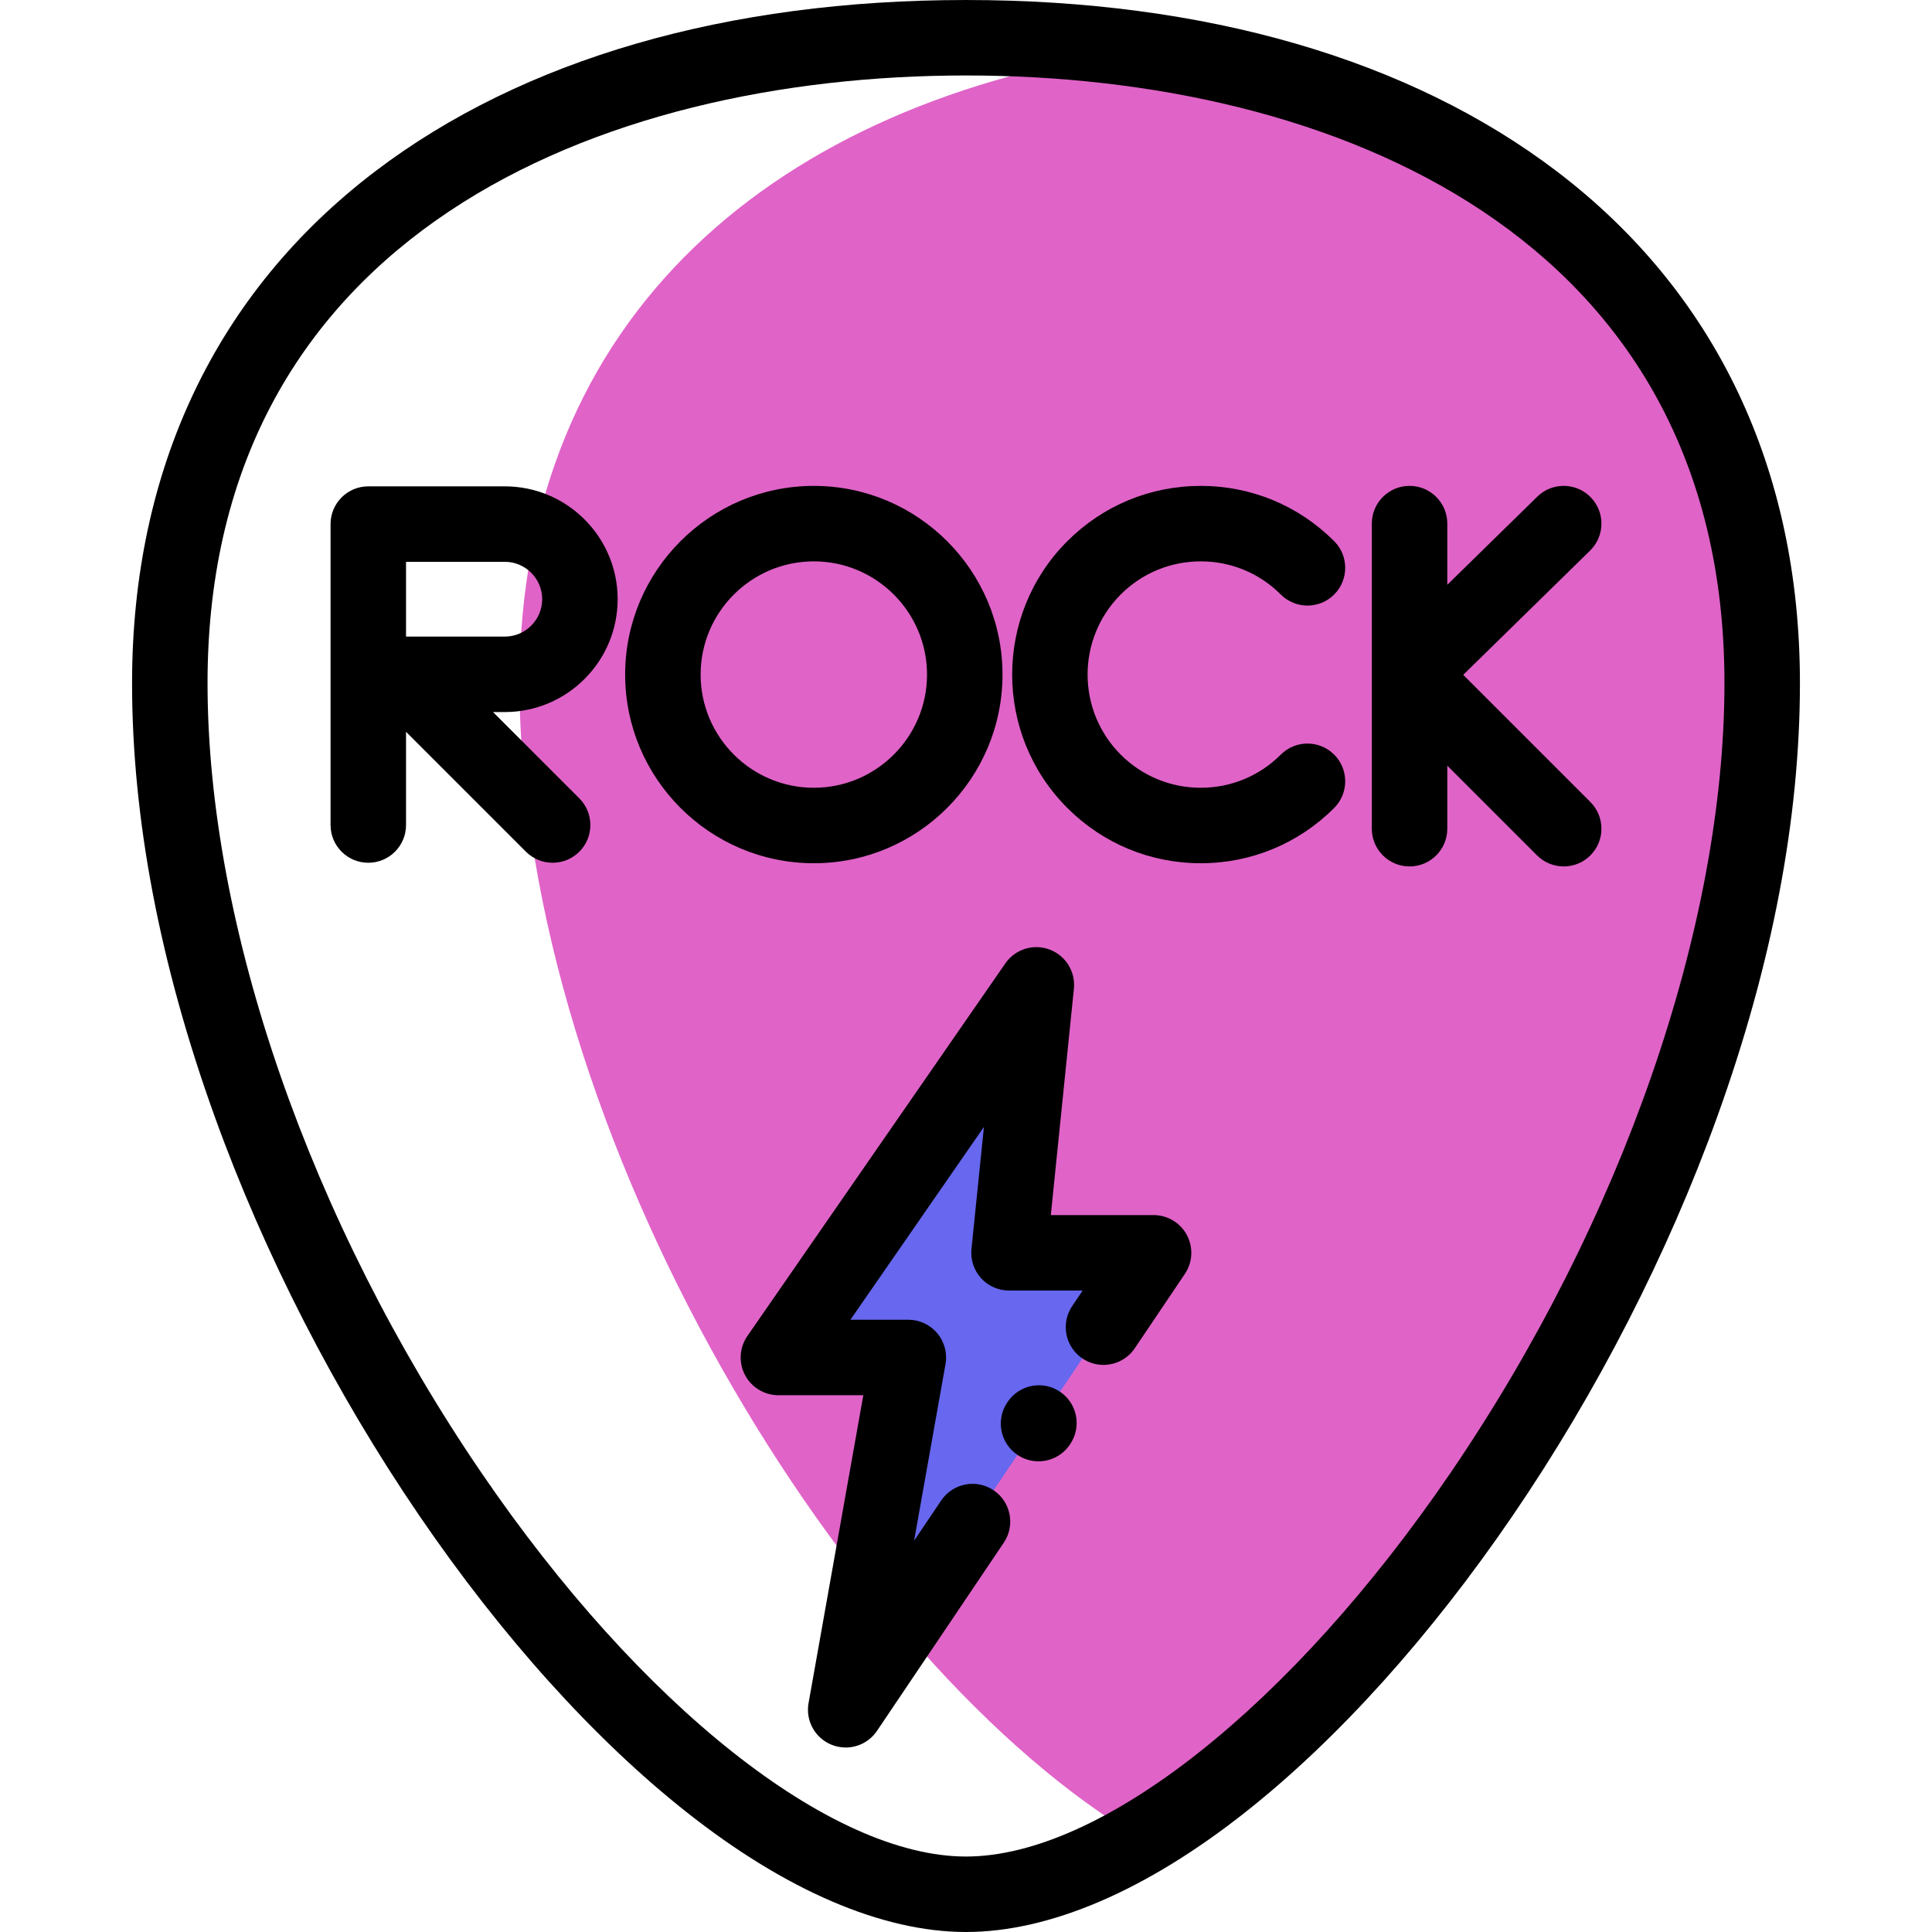 <svg height="512pt" viewBox="-35 0 512 512" width="512pt" xmlns="http://www.w3.org/2000/svg"><path d="m267.336 13.129c-96.336 13.484-164.66 70.492-164.66 167.891 0 120.121 87.445 260.973 164.66 306.207 77.219-45.234 164.664-186.086 164.664-306.207 0-97.398-68.324-154.41-164.664-167.891zm0 0" fill="#e063c8"/><path d="m221 512c-22.195 0-47.855-11.023-74.199-31.879-24.371-19.289-48.816-46.43-70.691-78.48-22.328-32.711-41.078-69.289-54.223-105.773-14.523-40.309-21.887-78.949-21.887-114.848 0-56.664 22.281-103.559 64.438-135.617 39.059-29.703 93.195-45.402 156.562-45.402s117.504 15.699 156.562 45.402c42.156 32.059 64.438 78.953 64.438 135.617 0 35.898-7.363 74.539-21.887 114.848-13.145 36.484-31.895 73.059-54.223 105.773-21.875 32.051-46.32 59.188-70.691 78.48-26.344 20.855-52.004 31.879-74.199 31.879zm0-492c-97.168 0-201 42.301-201 161.02 0 64.457 27.148 142.719 72.625 209.344 42.141 61.742 92.531 101.637 128.375 101.637s86.234-39.895 128.375-101.637c45.477-66.625 72.625-144.887 72.625-209.344 0-118.719-103.832-161.02-201-161.02zm0 0"/><path d="m222.727 403.234-33.605 49.875 16.605-93.363h-34.438l68.355-98.746-7.242 71.012h38.309l-13.273 19.699zm0 0" fill="#6767ef"/><path d="m240.215 387.262c-1.918 0-3.855-.551-5.57-1.703-4.582-3.082-5.801-9.293-2.719-13.879l.098-.145c3.082-4.586 9.293-5.805 13.879-2.723 4.582 3.082 5.801 9.293 2.719 13.879l-.098.148c-1.93 2.871-5.09 4.422-8.309 4.422zm0 0"/><path d="m279.539 327.312c-1.734-3.262-5.129-5.301-8.824-5.301h-27.238l6.117-59.996c.562-5.496-3.438-10.402-8.934-10.965-3.75-.379-7.227 1.363-9.234 4.258l-.027.035c-.008.012-.02.027-.027.043l-68.305 98.668c-2.117 3.059-2.363 7.039-.637 10.336 1.727 3.293 5.141 5.355 8.859 5.355h22.5l-14.516 81.613c-.828 4.652 1.715 9.246 6.094 11.02 1.223.492 2.492.73 3.75.73 3.246 0 6.391-1.586 8.297-4.414l33.605-49.875c3.086-4.582 1.875-10.793-2.707-13.879-4.582-3.086-10.793-1.875-13.883 2.703l-7.188 10.668 8.328-46.812c.52-2.914-.281-5.906-2.18-8.176-1.902-2.266-4.707-3.578-7.664-3.578h-15.355l35.383-51.109-3.301 32.359c-.289 2.812.633 5.617 2.527 7.715 1.895 2.102 4.594 3.297 7.422 3.297h19.512l-2.77 4.113c-3.086 4.582-1.875 10.793 2.707 13.883 1.711 1.152 3.656 1.707 5.578 1.707 3.215 0 6.371-1.547 8.301-4.414l13.273-19.699c2.066-3.066 2.273-7.023.535-10.285zm0 0"/><path d="m180.672 228.766c-27.57 0-50-22.43-50-50s22.43-50 50-50c27.566 0 50 22.43 50 50s-22.434 50-50 50zm0-80c-16.543 0-30 13.457-30 30 0 16.539 13.457 30 30 30 16.539 0 30-13.461 30-30 0-16.543-13.461-30-30-30zm0 0"/><path d="m283.211 228.766c-13.355 0-25.91-5.203-35.355-14.648-19.496-19.492-19.496-51.215 0-70.707 9.445-9.445 22-14.645 35.355-14.645 13.355 0 25.91 5.199 35.355 14.645 3.906 3.902 3.906 10.234 0 14.141s-10.238 3.906-14.141 0c-5.668-5.664-13.203-8.785-21.215-8.785-8.012 0-15.547 3.121-21.215 8.785-11.695 11.699-11.695 30.73 0 42.426 5.668 5.668 13.203 8.789 21.215 8.789 8.016 0 15.547-3.121 21.215-8.789 3.902-3.902 10.234-3.902 14.141 0 3.906 3.906 3.906 10.238 0 14.145-9.441 9.441-22 14.645-35.355 14.645zm0 0"/><path d="m128.684 158.793c0-16.488-13.418-29.906-29.91-29.906h-36.172c-5.523 0-10 4.477-10 10v79.754c0 5.523 4.477 10 10 10 5.523 0 10-4.477 10-10v-24.707l31.781 31.781c1.953 1.949 4.512 2.926 7.07 2.926s5.117-.977 7.07-2.926c3.906-3.906 3.906-10.238 0-14.145l-22.867-22.867h3.117c16.492 0 29.91-13.418 29.91-29.91zm-56.082-9.906h26.172c5.465 0 9.91 4.445 9.91 9.906 0 5.465-4.445 9.91-9.91 9.91h-26.172zm0 0"/><path d="m386.469 212.543-33.703-33.703 33.629-32.934c3.945-3.863 4.012-10.191.148-14.141-3.863-3.945-10.195-4.012-14.141-.148l-23.855 23.359v-16.215c0-5.523-4.477-10-10-10s-10 4.477-10 10v80.852c0 5.523 4.477 10 10 10s10-4.477 10-10v-16.707l23.781 23.781c1.953 1.953 4.512 2.926 7.07 2.926 2.559 0 5.121-.973 7.07-2.926 3.906-3.906 3.906-10.238 0-14.145zm0 0"/></svg>